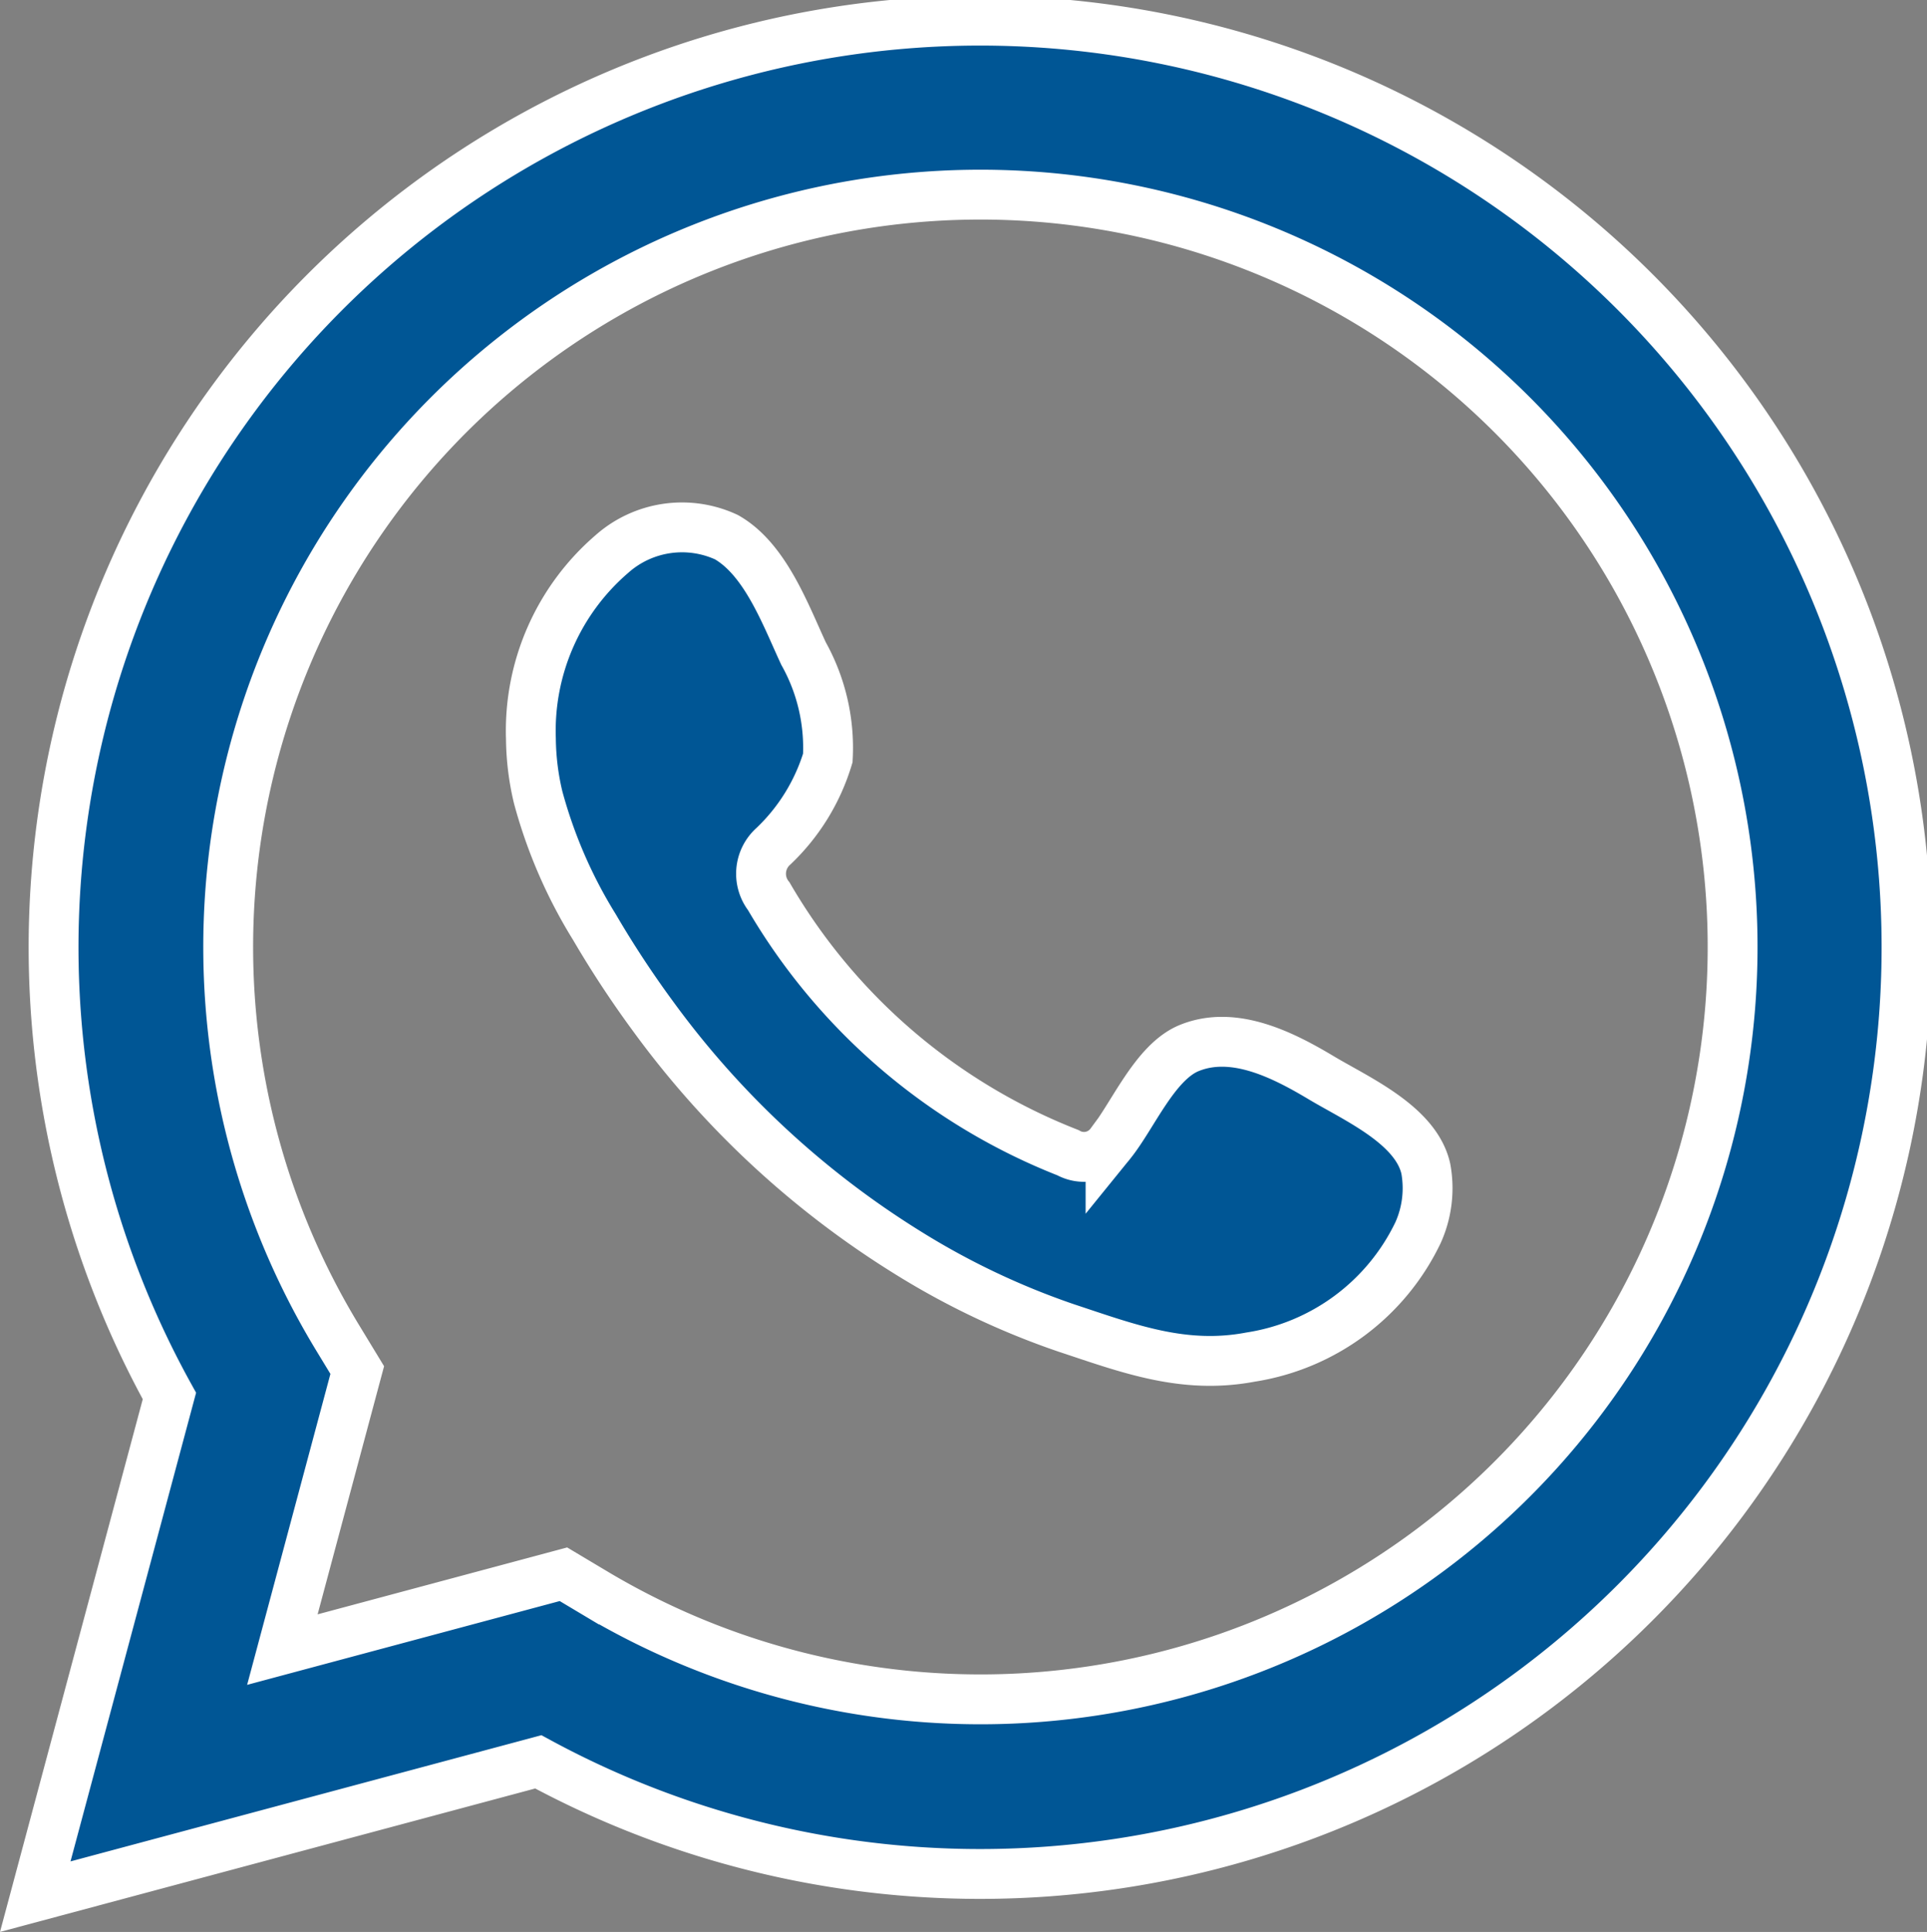 <svg xmlns="http://www.w3.org/2000/svg" width="57.986" height="58.123" viewBox="0 0 57.986 58.123">
  <rect x="0" y="0" width="57.986" height="58.123" fill="#808080" stroke="none"/>
  <g id="Grupo_1515" data-name="Grupo 1515" transform="translate(-1018.133 -1923.979)">
    <path id="Trazado_1965" data-name="Trazado 1965" d="M1019.194,1981.041l4.037-15.063a27.879,27.879,0,1,1,11.1,11.007Zm15.894-9.7.953.569a22.635,22.635,0,1,0-7.742-7.673l.584.961-2.253,8.41Z" fill="#005695" stroke="#fff" stroke-miterlimit="10" stroke-width="1.5"/>
    <path id="Trazado_1966" data-name="Trazado 1966" d="M1057.9,1956.41c-1.145-.685-2.635-1.45-3.983-.9-1.035.423-1.695,2.043-2.366,2.87a.991.991,0,0,1-1.283.278,18.037,18.037,0,0,1-9-7.712,1.105,1.105,0,0,1,.139-1.508,6.081,6.081,0,0,0,1.636-2.655,5.807,5.807,0,0,0-.731-3.143c-.543-1.169-1.15-2.836-2.32-3.5a3.179,3.179,0,0,0-3.453.513,7.009,7.009,0,0,0-2.43,5.553,7.879,7.879,0,0,0,.218,1.762,14.634,14.634,0,0,0,1.691,3.9,30.643,30.643,0,0,0,1.765,2.684,27.242,27.242,0,0,0,7.654,7.107,23.137,23.137,0,0,0,4.774,2.27c1.87.618,3.536,1.261,5.556.878a6.73,6.73,0,0,0,5.039-3.748,3.259,3.259,0,0,0,.233-1.912C1060.751,1957.83,1058.967,1957.047,1057.9,1956.41Z" fill="#005695" stroke="#fff" stroke-miterlimit="10" stroke-width="1.5" fill-rule="evenodd"/>
  </g>
</svg>
